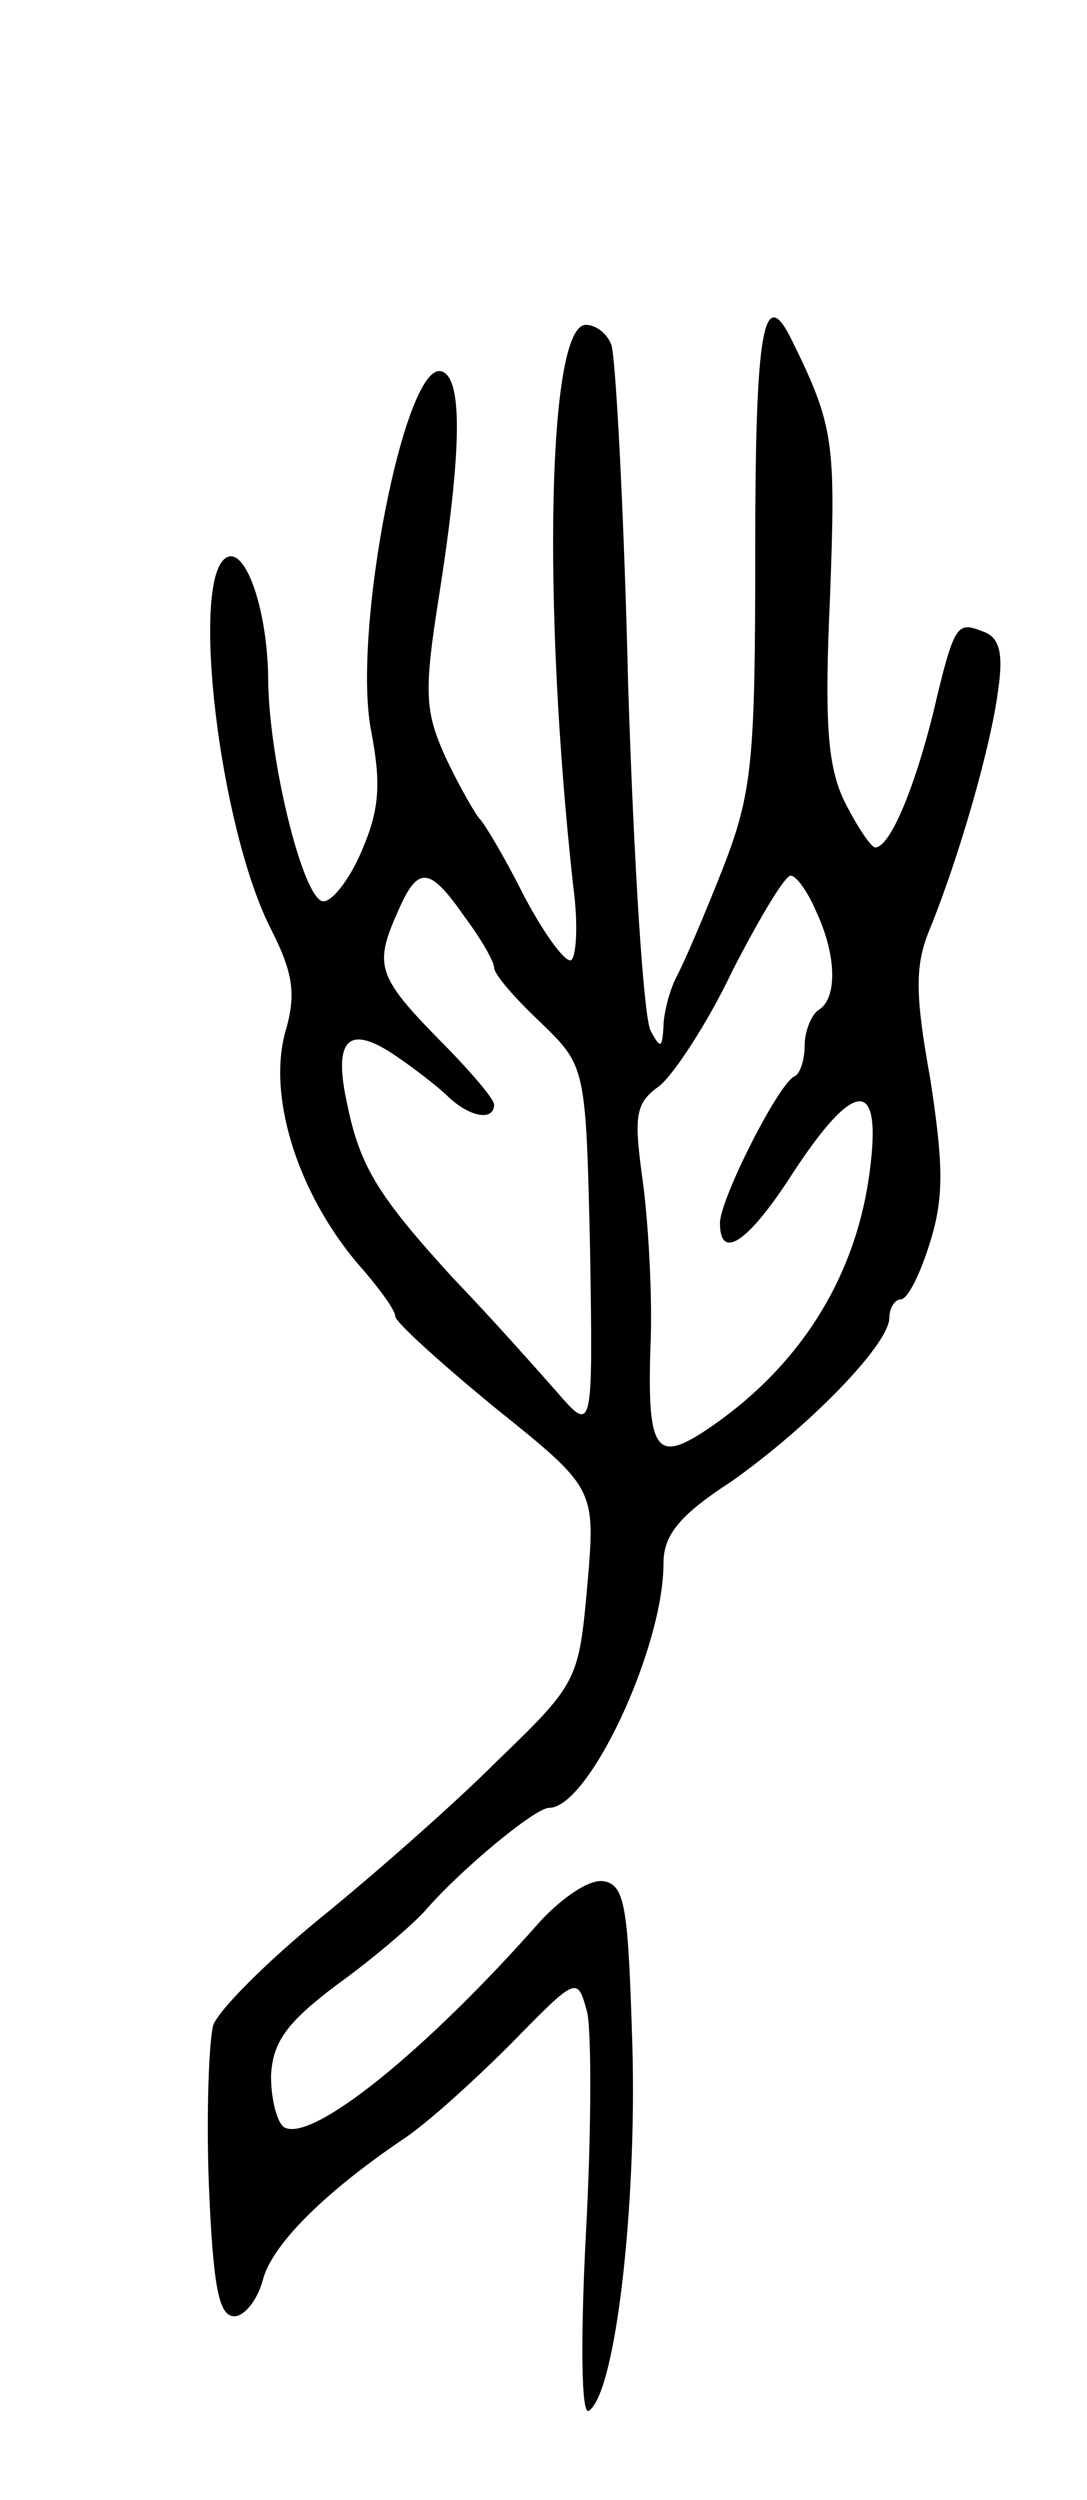 <svg version="1.0" xmlns="http://www.w3.org/2000/svg"
 width="77pt" height="177pt" viewBox="0 0 77 177"
 preserveAspectRatio="xMidYMid meet">
<g transform="translate(0,177) scale(0.1,-0.1)"
fill="#000000" stroke="none">
<path d="M535 1382 c0 -151 -2 -173 -23 -227 -13 -33 -28 -68 -33 -77 -5 -10
-9 -26 -9 -35 -1 -15 -2 -16 -9 -3 -5 8 -12 118 -16 244 -3 126 -9 235 -12
242 -3 8 -11 14 -18 14 -27 0 -31 -197 -9 -397 4 -29 2 -53 -2 -53 -5 0 -20
21 -34 48 -13 26 -27 49 -30 52 -3 3 -14 22 -24 43 -15 33 -16 46 -5 115 16
102 17 154 2 159 -26 9 -64 -185 -50 -255 7 -37 6 -55 -7 -85 -9 -21 -22 -37
-28 -35 -14 5 -37 98 -38 155 0 50 -16 97 -30 88 -25 -16 -5 -188 31 -261 17
-33 19 -48 11 -75 -13 -48 11 -119 56 -169 12 -14 22 -28 22 -32 0 -4 32 -33
71 -65 71 -57 71 -57 65 -126 -6 -67 -7 -69 -64 -124 -31 -31 -88 -81 -125
-111 -38 -31 -72 -65 -76 -76 -3 -12 -5 -63 -3 -114 3 -71 7 -92 18 -92 7 0
16 11 20 25 6 25 43 62 99 100 17 11 51 42 77 68 47 48 47 48 54 22 3 -14 3
-85 -1 -157 -4 -79 -3 -128 2 -125 19 12 34 144 31 257 -3 99 -5 115 -20 118
-10 2 -29 -11 -45 -28 -82 -93 -163 -158 -182 -146 -5 4 -9 20 -9 36 1 24 11
38 47 65 25 18 53 42 62 52 25 29 78 73 88 73 28 0 81 113 81 173 0 20 11 34
48 58 54 38 112 97 112 116 0 7 4 13 8 13 5 0 14 18 21 41 10 32 9 56 0 115
-11 61 -11 81 0 107 21 52 43 129 48 168 4 27 1 38 -11 42 -18 7 -20 6 -35
-58 -14 -56 -31 -95 -41 -95 -3 0 -13 15 -22 33 -12 25 -14 57 -10 145 4 109
3 120 -27 181 -20 41 -26 9 -26 -147z m-206 -261 c12 -16 21 -32 21 -36 0 -5
15 -22 33 -39 32 -31 32 -31 35 -161 2 -130 2 -130 -24 -100 -15 17 -47 53
-73 80 -53 58 -66 79 -75 123 -10 45 0 57 32 36 15 -10 33 -24 40 -31 15 -14
32 -17 32 -5 0 4 -18 25 -40 47 -43 44 -45 52 -28 90 14 32 22 32 47 -4z m249
4 c15 -32 15 -62 2 -70 -5 -3 -10 -15 -10 -25 0 -10 -3 -20 -7 -22 -11 -4 -53
-87 -53 -104 0 -27 20 -14 52 36 44 67 63 67 54 0 -10 -76 -51 -140 -118 -184
-34 -22 -40 -12 -37 67 1 34 -2 85 -6 113 -6 44 -5 53 12 65 10 8 34 44 52 82
19 37 37 67 41 67 4 0 12 -11 18 -25z"/>
</g>
</svg>
